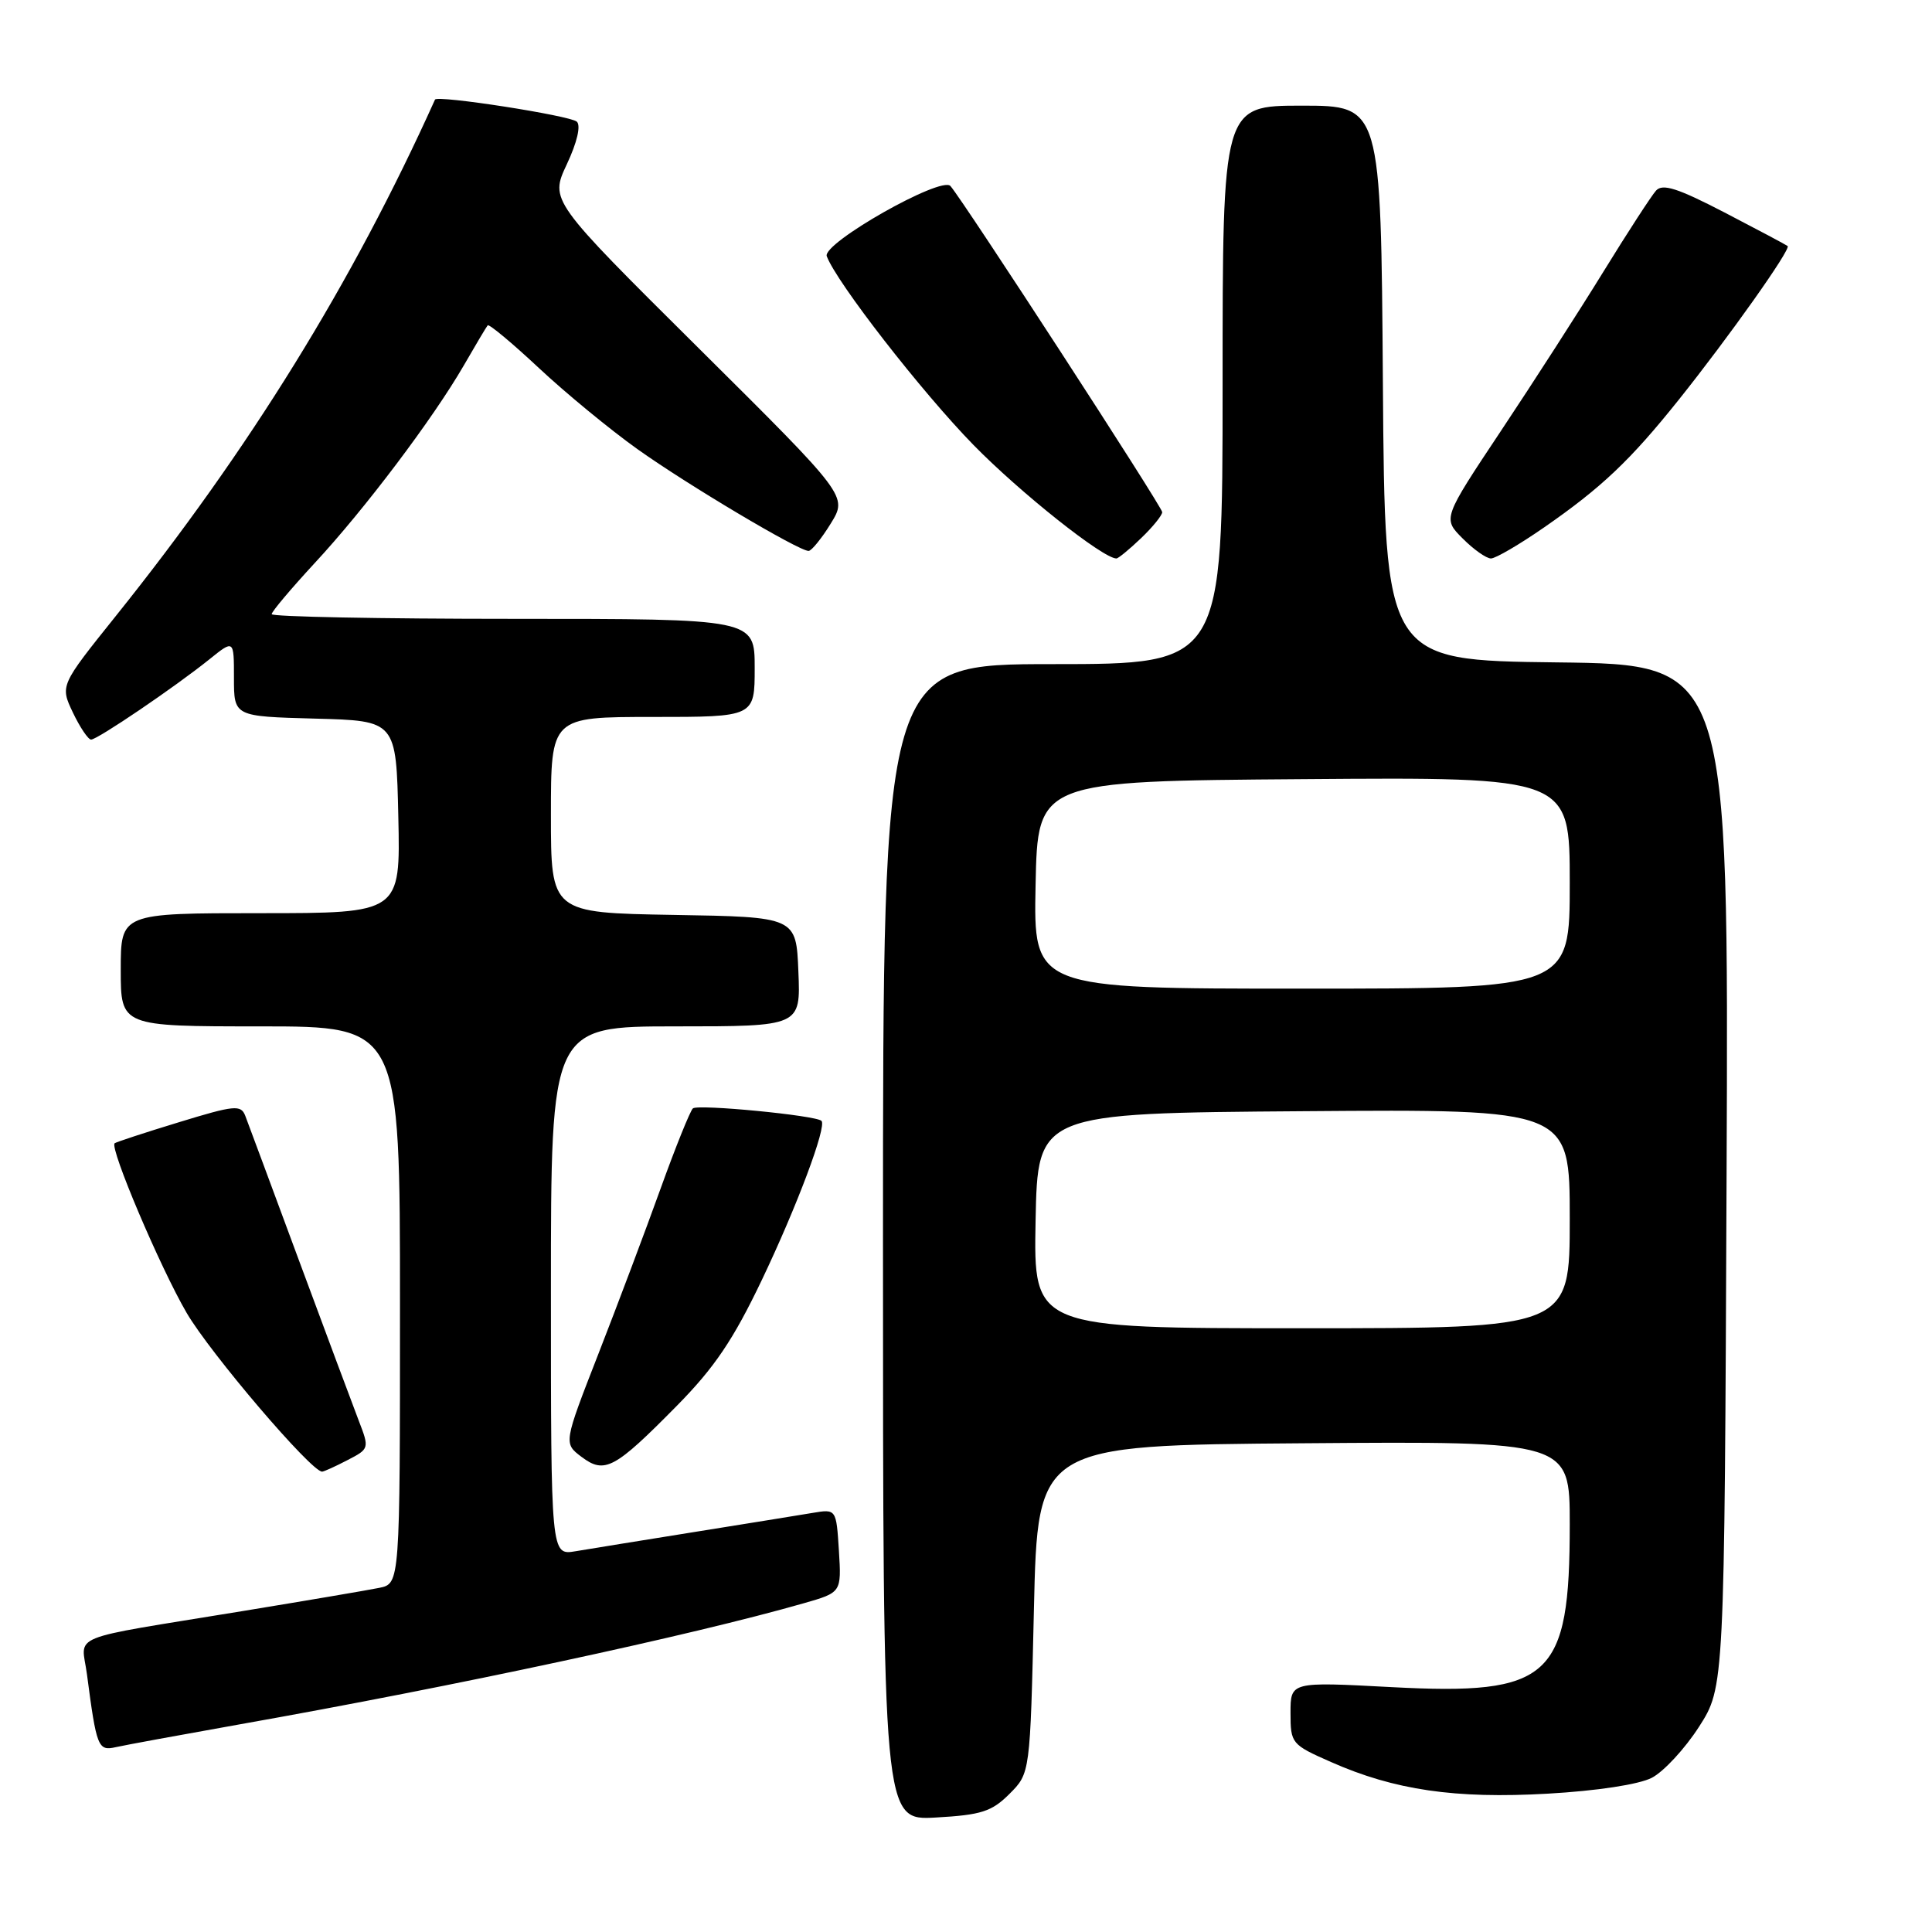 <?xml version="1.0" encoding="UTF-8" standalone="no"?>
<!DOCTYPE svg PUBLIC "-//W3C//DTD SVG 1.1//EN" "http://www.w3.org/Graphics/SVG/1.1/DTD/svg11.dtd" >
<svg xmlns="http://www.w3.org/2000/svg" xmlns:xlink="http://www.w3.org/1999/xlink" version="1.1" viewBox="0 0 256 256">
 <g >
 <path fill="currentColor"
d=" M 133.76 237.70 C 136.50 234.96 136.50 234.96 137.00 213.23 C 137.50 191.50 137.50 191.50 172.75 191.24 C 208.00 190.97 208.00 190.97 208.00 201.97 C 208.00 222.39 205.50 224.67 184.33 223.55 C 171.00 222.84 171.00 222.84 171.00 226.97 C 171.00 231.01 171.13 231.17 176.35 233.47 C 184.77 237.20 192.81 238.37 205.09 237.67 C 211.61 237.30 217.16 236.45 218.87 235.57 C 220.45 234.75 223.26 231.71 225.12 228.82 C 228.50 223.55 228.50 223.55 228.78 155.79 C 229.07 88.04 229.07 88.04 206.28 87.77 C 183.50 87.50 183.50 87.50 183.24 50.75 C 182.98 14.00 182.98 14.00 172.49 14.00 C 162.00 14.00 162.00 14.00 162.00 51.00 C 162.00 88.00 162.00 88.00 139.50 88.00 C 117.00 88.00 117.00 88.00 117.00 164.61 C 117.00 241.23 117.00 241.23 124.01 240.83 C 130.03 240.49 131.41 240.05 133.76 237.70 Z  M 31.79 228.48 C 60.34 223.42 91.59 216.71 106.50 212.44 C 111.50 211.01 111.50 211.01 111.16 205.48 C 110.81 199.94 110.81 199.94 107.66 200.47 C 105.92 200.76 98.88 201.90 92.00 203.00 C 85.12 204.10 78.04 205.25 76.25 205.55 C 73.00 206.09 73.00 206.09 73.00 171.05 C 73.00 136.00 73.00 136.00 89.54 136.00 C 106.09 136.00 106.09 136.00 105.79 128.75 C 105.50 121.50 105.50 121.50 89.25 121.23 C 73.00 120.95 73.00 120.95 73.00 107.98 C 73.00 95.00 73.00 95.00 86.50 95.00 C 100.00 95.00 100.00 95.00 100.00 88.50 C 100.00 82.00 100.00 82.00 68.00 82.00 C 50.40 82.00 36.00 81.72 36.00 81.38 C 36.00 81.04 38.56 78.01 41.68 74.63 C 48.35 67.45 57.38 55.46 61.44 48.45 C 63.01 45.73 64.44 43.32 64.62 43.11 C 64.80 42.90 67.85 45.44 71.40 48.76 C 74.95 52.08 80.84 56.93 84.49 59.53 C 91.10 64.24 105.82 73.00 107.14 73.00 C 107.53 73.00 108.85 71.37 110.08 69.37 C 112.32 65.74 112.32 65.74 92.59 46.15 C 72.86 26.56 72.86 26.56 75.11 21.76 C 76.47 18.87 76.99 16.63 76.43 16.12 C 75.54 15.31 57.92 12.57 57.64 13.20 C 46.69 37.48 33.09 59.49 15.31 81.67 C 7.96 90.84 7.96 90.84 9.66 94.42 C 10.60 96.39 11.69 98.00 12.07 98.00 C 12.91 98.00 23.20 91.02 27.75 87.36 C 31.00 84.74 31.00 84.74 31.00 89.84 C 31.00 94.93 31.00 94.93 41.75 95.22 C 52.50 95.50 52.50 95.50 52.78 108.25 C 53.06 121.00 53.06 121.00 34.53 121.00 C 16.00 121.00 16.00 121.00 16.00 128.50 C 16.00 136.00 16.00 136.00 34.50 136.00 C 53.00 136.00 53.00 136.00 53.00 172.92 C 53.00 209.84 53.00 209.84 50.25 210.40 C 48.74 210.71 40.53 212.10 32.00 213.50 C 8.44 217.36 10.80 216.40 11.52 221.84 C 12.79 231.52 12.99 232.04 15.33 231.51 C 16.52 231.24 23.93 229.88 31.79 228.48 Z  M 46.03 193.48 C 48.94 191.98 48.96 191.93 47.53 188.23 C 46.74 186.18 43.18 176.62 39.61 167.00 C 36.05 157.38 32.85 148.76 32.50 147.85 C 31.92 146.36 31.09 146.44 23.68 148.71 C 19.18 150.08 15.36 151.34 15.19 151.49 C 14.51 152.13 21.22 167.94 24.73 173.96 C 27.86 179.32 41.23 195.00 42.68 195.00 C 42.91 195.00 44.42 194.32 46.03 193.48 Z  M 89.68 186.28 C 94.67 181.22 97.16 177.53 100.93 169.64 C 105.60 159.86 109.58 149.24 108.85 148.52 C 108.11 147.79 92.47 146.28 91.81 146.87 C 91.44 147.22 89.51 152.00 87.53 157.50 C 85.55 163.00 81.85 172.84 79.30 179.37 C 74.67 191.24 74.67 191.24 77.05 193.04 C 80.12 195.35 81.43 194.65 89.68 186.28 Z  M 151.20 71.31 C 152.74 69.84 154.00 68.28 154.00 67.86 C 154.00 67.17 127.72 26.70 125.94 24.65 C 124.74 23.27 108.92 32.24 109.55 33.95 C 110.85 37.43 122.12 51.93 129.00 58.97 C 135.22 65.32 146.15 74.00 147.93 74.00 C 148.18 74.00 149.65 72.79 151.20 71.31 Z  M 204.58 69.90 C 212.22 64.61 216.03 60.99 222.42 53.00 C 229.10 44.64 237.35 33.00 236.87 32.60 C 236.67 32.44 232.91 30.44 228.52 28.16 C 222.29 24.93 220.30 24.29 219.43 25.26 C 218.82 25.94 215.68 30.77 212.46 36.00 C 209.24 41.23 203.13 50.72 198.88 57.10 C 191.16 68.70 191.16 68.70 193.81 71.35 C 195.26 72.81 196.95 74.00 197.56 74.00 C 198.17 74.00 201.33 72.15 204.58 69.90 Z  M 137.22 161.75 C 137.50 147.50 137.50 147.50 172.75 147.24 C 208.00 146.97 208.00 146.97 208.00 161.49 C 208.00 176.00 208.00 176.00 172.47 176.00 C 136.95 176.00 136.95 176.00 137.22 161.75 Z  M 137.22 117.25 C 137.50 103.50 137.50 103.50 172.75 103.24 C 208.00 102.97 208.00 102.97 208.00 116.99 C 208.00 131.00 208.00 131.00 172.47 131.00 C 136.94 131.00 136.94 131.00 137.22 117.25 Z "/>
</g>
</svg>